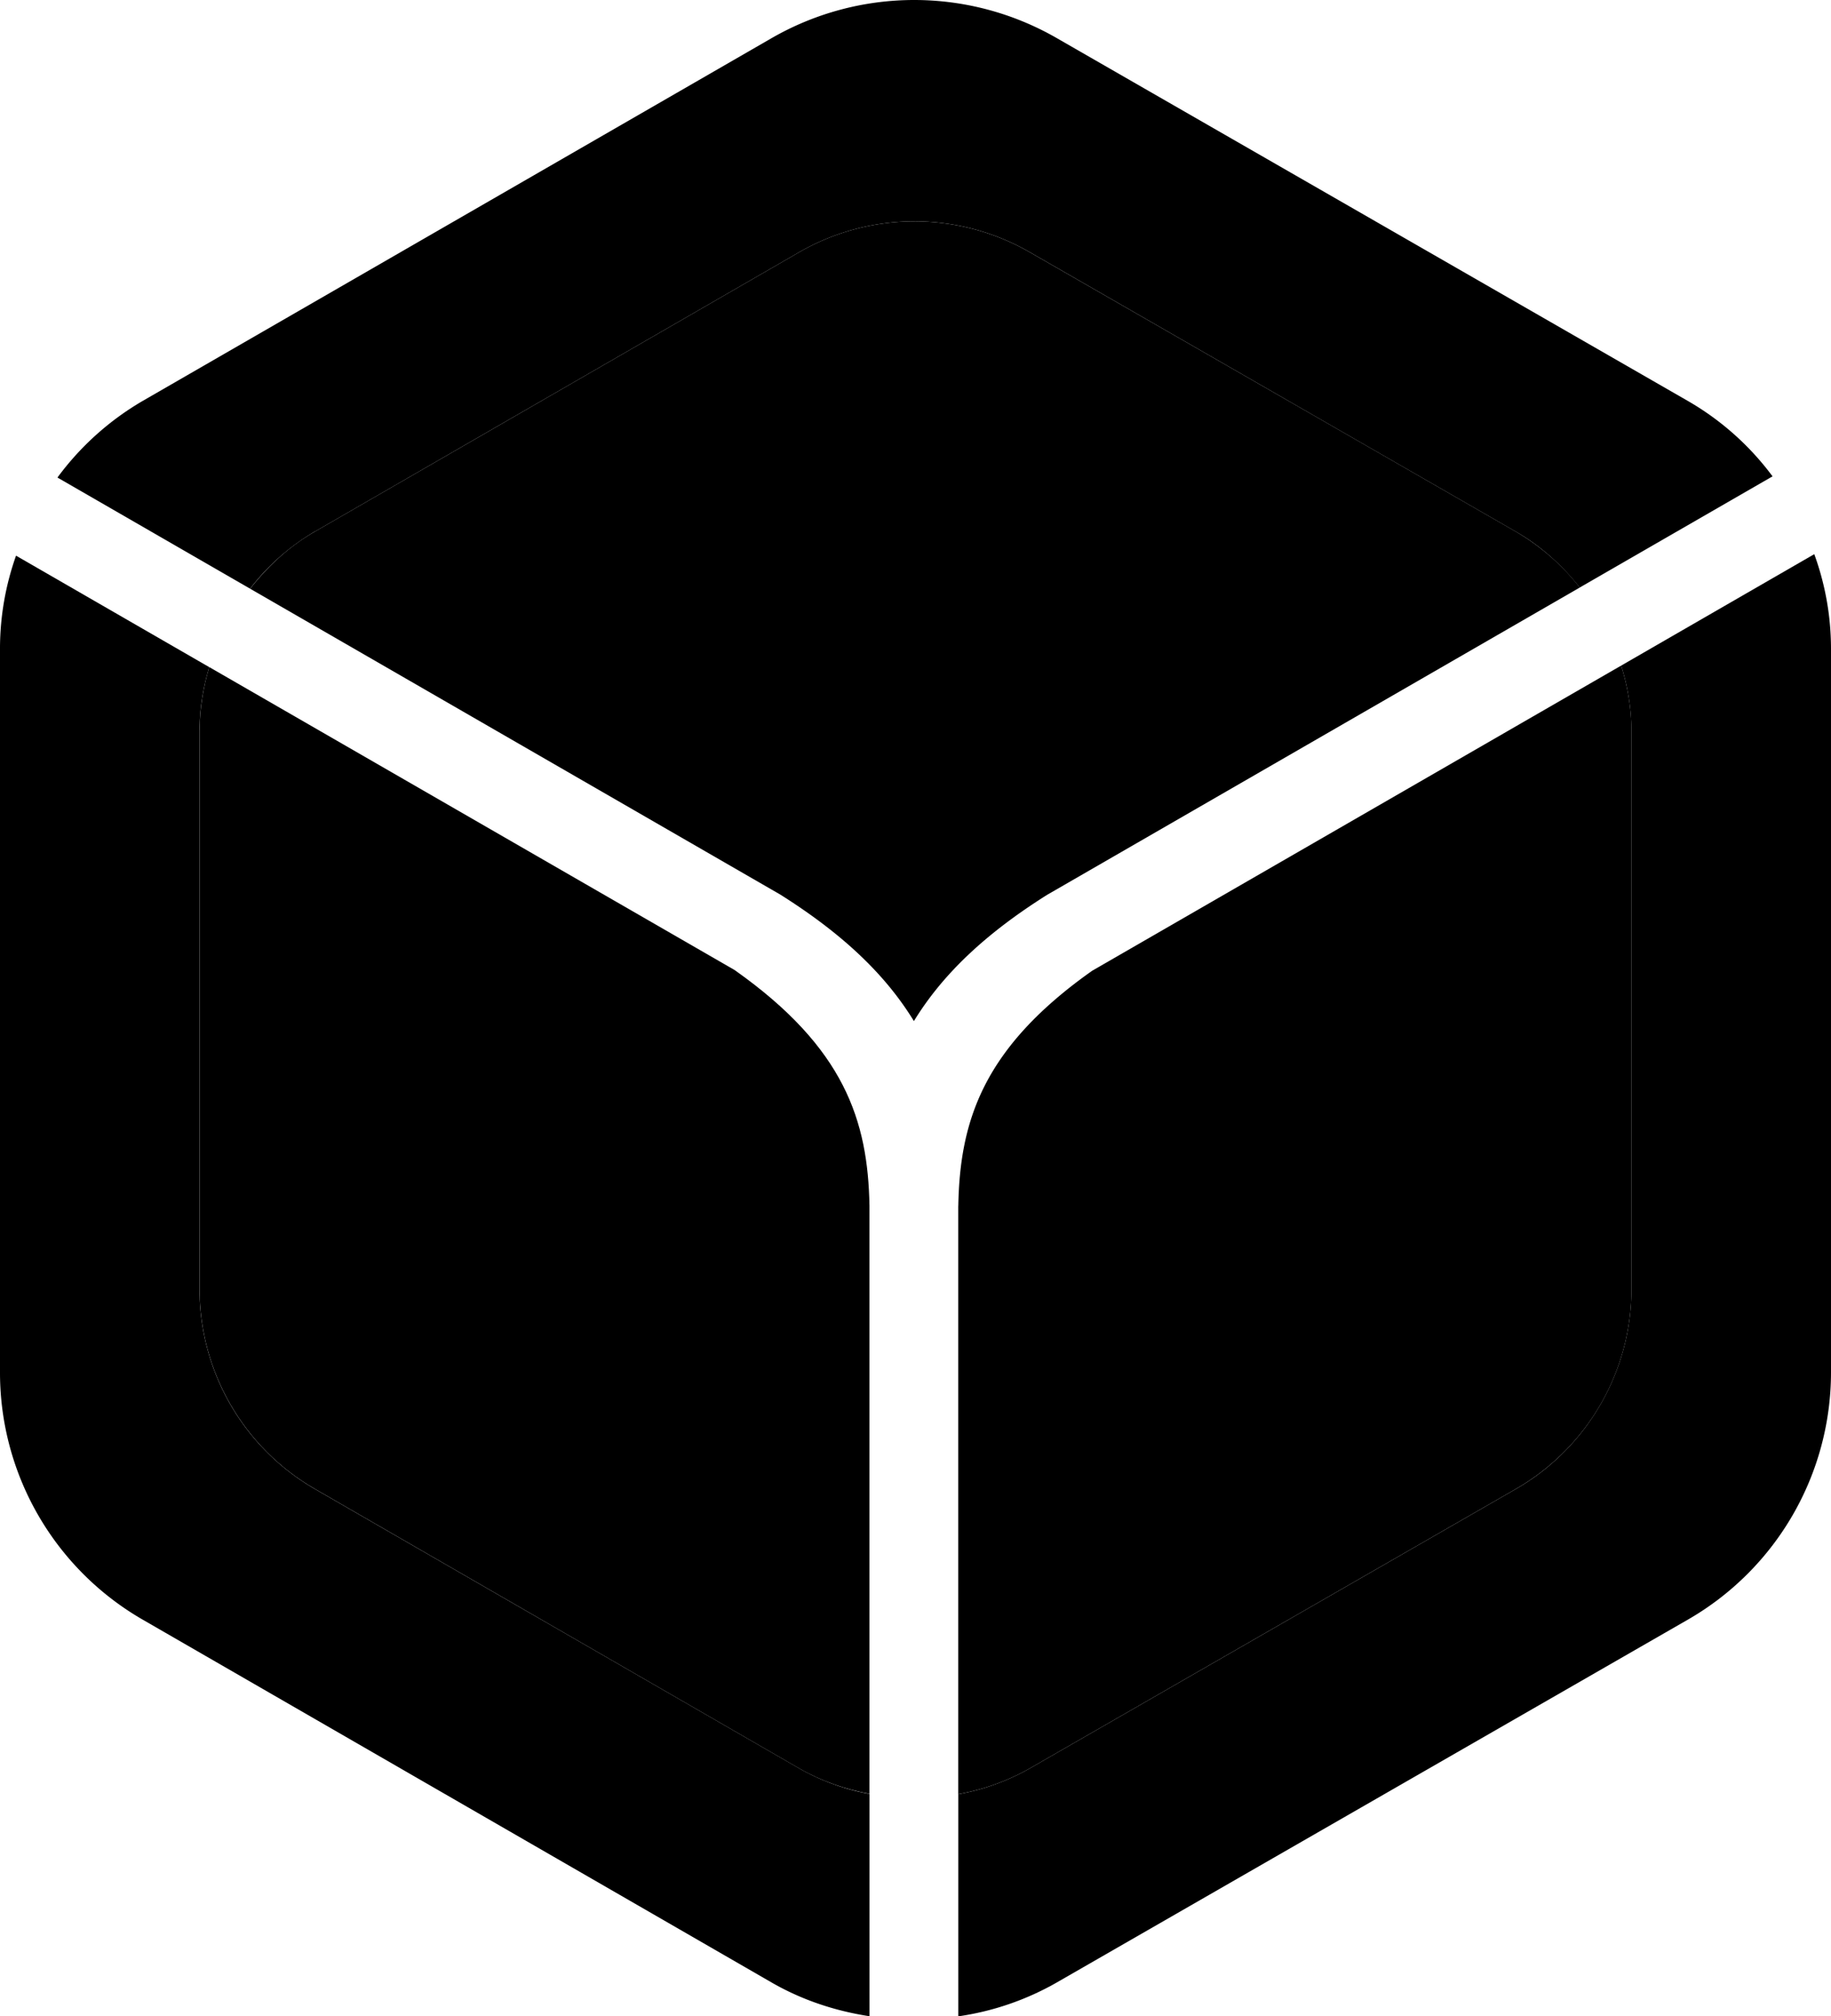 <svg xmlns="http://www.w3.org/2000/svg" viewBox="0 0 255.933 281.881">
  <path d="M133.942 168.588v82.23a31.252 31.252 0 0 0 9.923-3.558l68.042-39.12a32.243 32.243 0 0 0 16.135-27.89v-78.02c0-3.167-.525-6.239-1.435-9.183l-73.95 42.665c-15.205 10.752-18.493 20.931-18.708 32.876"/>
  <path d="m253.595 77.472-26.988 15.575c.91 2.938 1.428 6.016 1.428 9.17v78.039c0 11.473-6.177 22.164-16.128 27.89l-68.042 39.115a31.293 31.293 0 0 1-9.916 3.563v31.057a38.872 38.872 0 0 0 13.675-4.682l88.36-50.81a39.896 39.896 0 0 0 19.949-34.485V90.568a38.67 38.67 0 0 0-2.338-13.096"/>
  <path d="M127.744 142.745c4.022-6.568 10.018-12.234 18.634-17.657l74.442-42.954a31.475 31.475 0 0 0-8.913-7.801l-68.042-39.115a32.276 32.276 0 0 0-32.114.014L43.99 74.326c-3.57 2.055-6.561 4.823-9.027 7.976l74.092 42.752c8.664 5.457 14.666 11.123 18.688 17.691"/>
  <path d="m43.992 74.326 67.759-39.094a32.276 32.276 0 0 1 32.114-.02l68.042 39.127c3.504 2.015 6.468 4.716 8.906 7.795l26.948-15.542a38.932 38.932 0 0 0-11.783-10.51l-88.36-50.809a39.923 39.923 0 0 0-39.707.027L19.907 56.07A39.498 39.498 0 0 0 8.03 66.76l26.927 15.535a31.528 31.528 0 0 1 9.028-7.976"/>
  <path d="m111.75 247.24-67.758-39.094a32.243 32.243 0 0 1-16.101-27.863v-78.087c0-3.072.505-6.063 1.354-8.933L2.243 77.681A38.872 38.872 0 0 0 0 90.528V191.95a39.869 39.869 0 0 0 19.907 34.452l87.997 50.776c4.177 2.398 8.758 3.94 13.635 4.689V250.79a31.192 31.192 0 0 1-9.788-3.55"/>
  <path d="M102.717 135.631 29.245 93.256c-.85 2.87-1.348 5.861-1.348 8.933v78.087c0 11.466 6.171 22.144 16.101 27.864l67.746 39.1c3.079 1.765 6.393 2.897 9.789 3.537v-82.21c-.216-11.924-3.497-22.103-18.823-32.936"/>
</svg>
